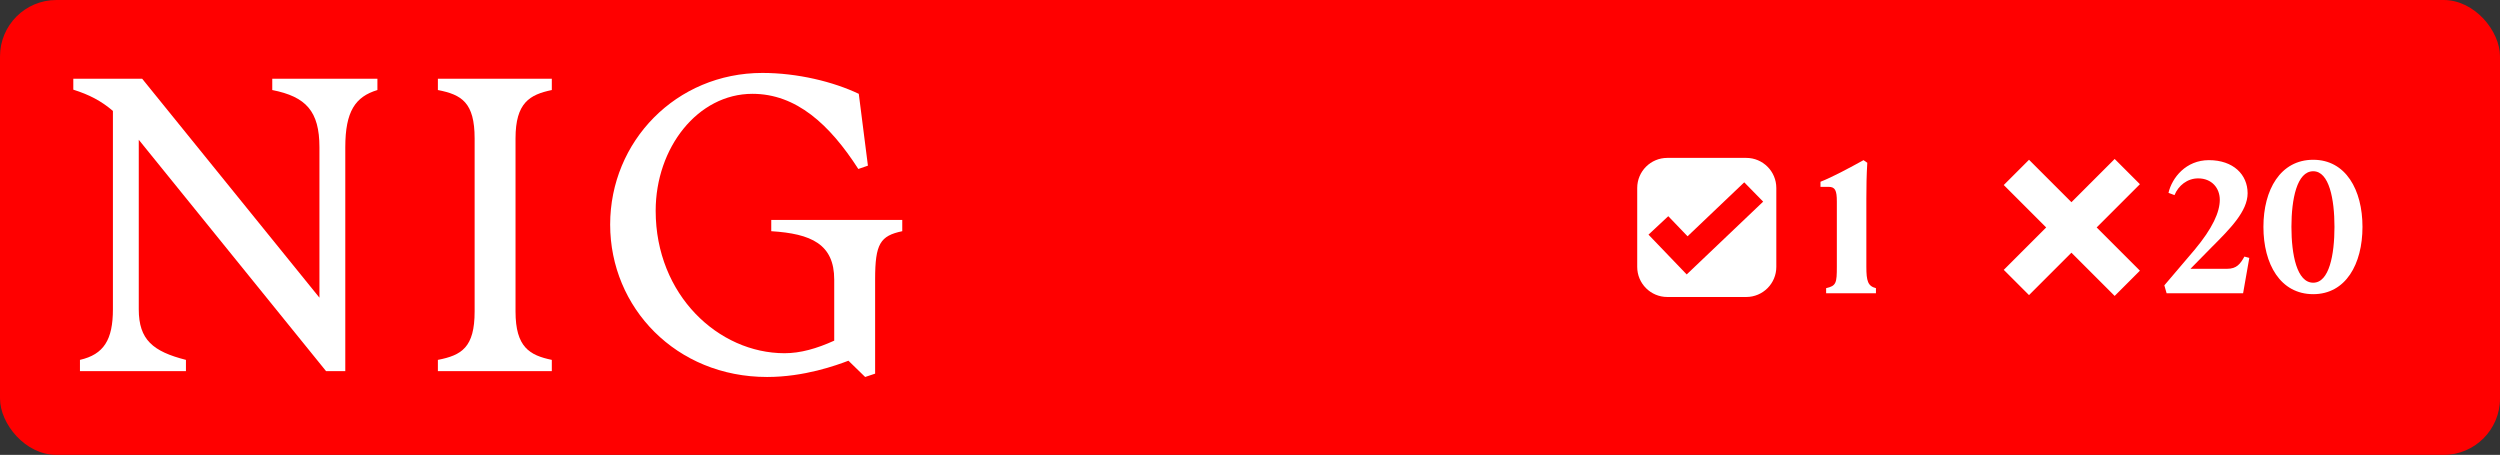 <svg width="1330" height="242" viewBox="0 0 1330 242" fill="none" xmlns="http://www.w3.org/2000/svg">
<rect x="0" y="0" width="1330" height="242" fill="#333333" stroke="none"/>
<rect width="1330" height="242" rx="30" fill="#FF0000"/>
<path d="M60.07 164.554V59.013C53.882 53.701 47.448 50.357 39 47.701V41.898H75.64L169.941 158.357V78.341C169.941 59.21 162.819 51.439 144.843 47.898V41.898H200.785V47.898C189.046 51.439 183.693 59.21 183.693 78.341V197.456H173.477L73.823 74.357V164.554C73.823 180.783 81.386 186.98 98.92 191.456V197.456H42.536V191.456C55.208 188.554 60.07 180.783 60.07 164.554Z" fill="white"/>
<path d="M252.503 165.685V73.669C252.503 54.538 245.627 50.357 232.955 47.898V41.898H293.563V47.898C281.825 50.357 274.261 54.587 274.261 73.669V165.685C274.261 184.816 281.825 188.997 293.563 191.456V197.456H232.955V191.456C245.627 188.997 252.503 184.816 252.503 165.685Z" fill="white"/>
<path d="M324.604 119.456C324.604 75.242 359.672 38.8 405.595 38.8C424.258 38.8 443.315 43.472 456.871 49.915L461.733 88.128L456.625 89.898C441.35 66.144 423.571 49.915 400.29 49.915C371.214 49.915 348.818 78.587 348.818 112.128C348.818 157.029 382.314 187.915 417.382 187.915C425.83 187.915 434.474 185.456 443.806 181.226V148.767C443.806 129.882 431.577 124.324 410.31 122.997V116.997H480.004V122.997C468.266 125.456 465.564 129.685 465.564 148.57V198.783L460.26 200.554L451.37 191.898C444.936 194.357 427.844 200.554 408.1 200.554C359.672 200.554 324.604 163.669 324.604 119.456Z" fill="white"/>
<path fill-rule="evenodd" clip-rule="evenodd" d="M929 84C937.837 84 945 91.163 945 100V142C945 150.837 937.837 158 929 158H887C878.163 158 871 150.837 871 142V100C871 91.163 878.163 84 887 84H929ZM897.784 125.705L887.522 115.016L877 124.831L897.322 146L938 107.271L927.935 97L897.784 125.705Z" fill="white"/>
<path d="M971.5 153.3C976.9 152.1 977.2 150.5 977.2 141.9V107.2C977.2 101.3 976.3 99.4 972.8 99.4H968.5V96.7C975.1 94.1 984.5 89 991.4 85.2L993.4 86.6C993 93.1 992.9 99.2 992.9 105.7V141.9C992.9 149.5 993.7 152.2 998 153.3V156H971.5V153.3Z" fill="white"/>
<path d="M1138.43 98L1115.43 121L1138.43 144L1125 157.435L1102 134.435L1079.43 157L1066 143.564L1088.56 120.999L1066 98.435L1079.43 85L1102 107.564L1125 84.565L1138.43 98Z" fill="white"/>
<path d="M1152.63 156L1151.43 151.8L1167.43 133C1177.23 121.3 1180.93 112.7 1180.93 106.3C1180.93 100 1176.63 94.9 1169.43 94.9C1163.63 94.9 1158.93 98.7 1156.83 103.8L1153.63 102.6C1155.53 94.5 1162.93 85.2 1175.13 85.2C1188.13 85.2 1195.73 92.9 1195.73 102.8C1195.73 112.4 1186.43 121.7 1176.43 131.7L1165.33 143H1184.83C1189.93 143 1191.83 140.4 1194.03 136.5L1196.63 137.2L1193.33 156H1152.63ZM1230.64 156.5C1213.14 156.5 1204.14 140.5 1204.14 120.7C1204.14 101 1213.14 85 1230.64 85C1247.94 85 1256.84 101 1256.84 120.7C1256.84 140.5 1247.94 156.5 1230.64 156.5ZM1219.04 120.7C1219.04 135.5 1221.94 150.4 1230.64 150.4C1239.14 150.4 1241.94 135.5 1241.94 120.7C1241.94 106 1239.14 91.1 1230.64 91.1C1221.94 91.1 1219.04 106 1219.04 120.7Z" fill="white"/>
</svg>

